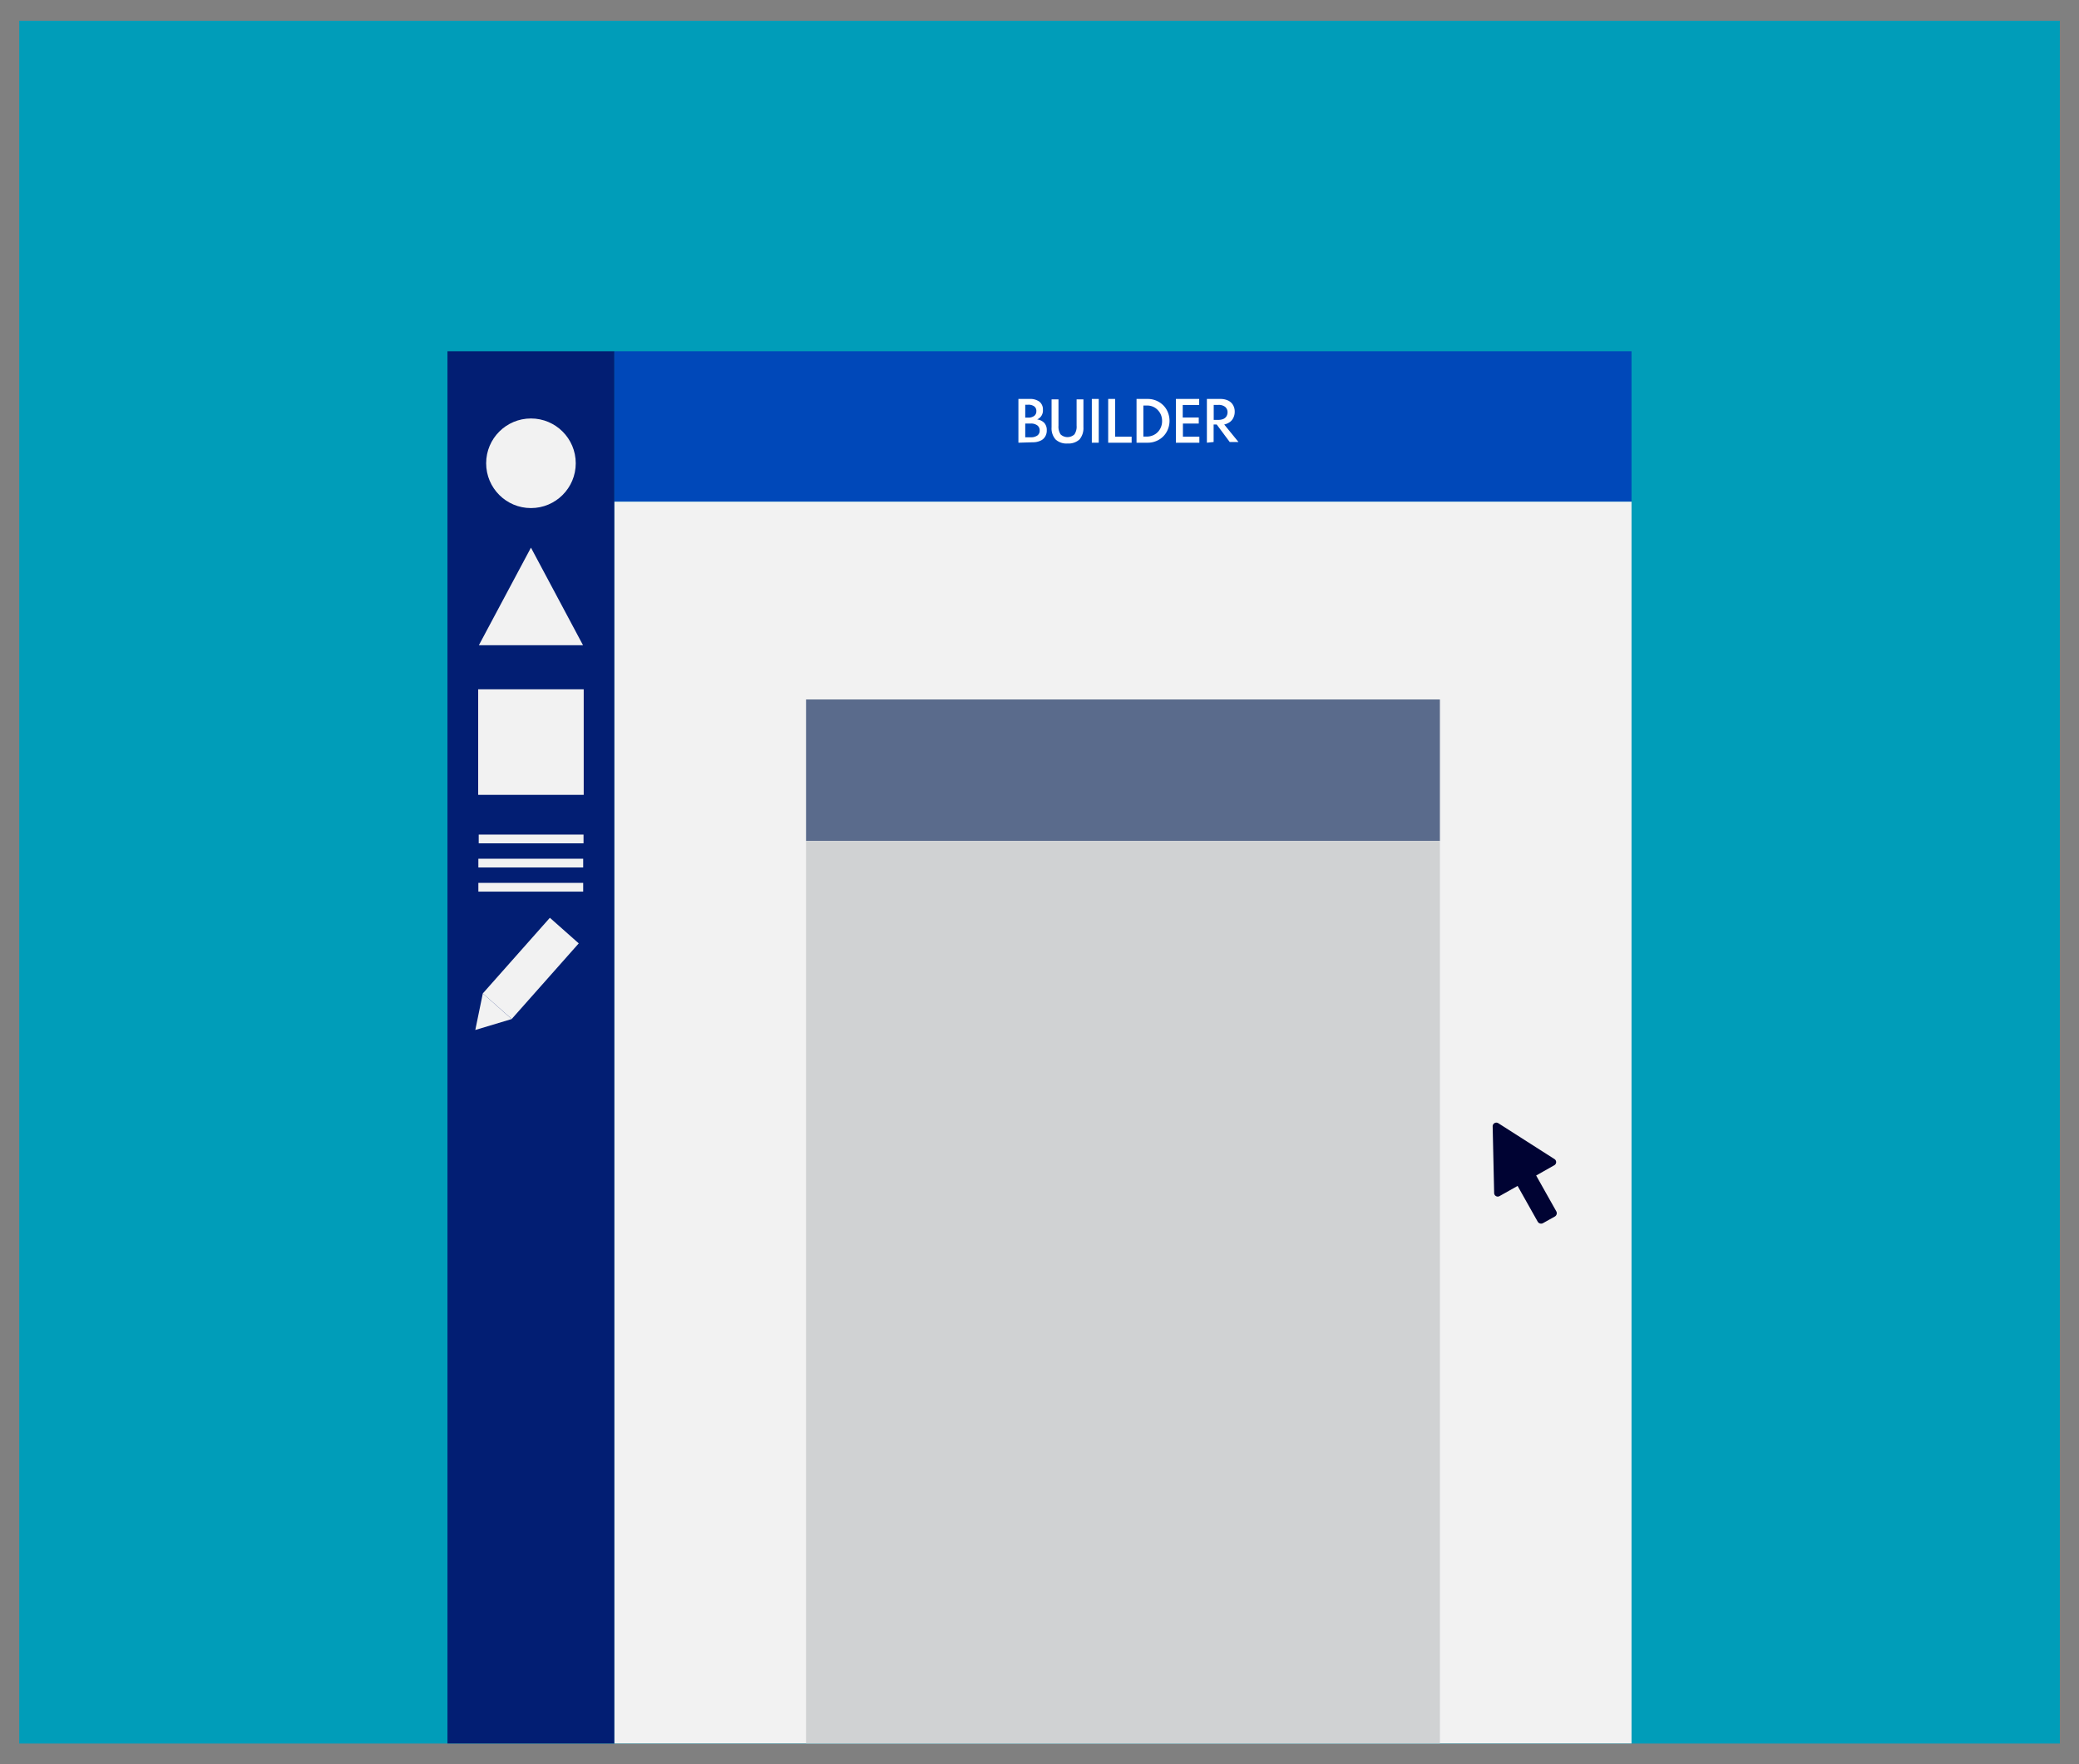 <svg xmlns="http://www.w3.org/2000/svg" viewBox="0 0 237.6 201.6"><rect x="0" y="0" width="237.6" height="201.6" fill="#808080" stroke="none"/><defs><style>.cls-1{fill:#009db9;}.cls-2{fill:#021e73;}.cls-3{fill:#0048b9;}.cls-4{fill:#f2f2f2;}.cls-5{fill:#000333;}.cls-6{fill:none;stroke:#f2f2f2;stroke-miterlimit:10;}.cls-7{fill:#5a6b8c;}.cls-8{fill:#d0d2d3;}.cls-9{fill:#fff;}</style></defs><g id="art"><rect class="cls-1" x="2.2" y="2.37" width="233.21" height="196.87"/><rect class="cls-2" x="51.14" y="40.14" width="19.08" height="159.09"/><rect class="cls-3" x="70.22" y="40.14" width="116.24" height="17.19"/><rect class="cls-4" x="70.22" y="57.33" width="116.24" height="141.9"/><circle class="cls-4" cx="60.68" cy="52.94" r="5.12"/><path class="cls-4" d="M54.73,73.73h11.9L60.68,62.58Z"/><path class="cls-5" d="M177.63,133.16l-2.07,1.17,2.3,4.09a.44.44,0,0,1-.17.6l-1.34.75a.45.45,0,0,1-.61-.16l-2.3-4.09-2.06,1.16a.41.41,0,0,1-.62-.35l-.17-7.62a.42.42,0,0,1,.64-.36l6.42,4.1A.41.41,0,0,1,177.63,133.16Z"/><rect class="cls-4" x="54.65" y="78.77" width="12.06" height="12.06"/><line class="cls-6" x1="54.71" y1="95.87" x2="66.69" y2="95.87"/><line class="cls-6" x1="54.67" y1="98.63" x2="66.65" y2="98.63"/><line class="cls-6" x1="54.67" y1="101.39" x2="66.65" y2="101.39"/><rect class="cls-4" x="54.89" y="108.46" width="11.55" height="4.41" transform="translate(-62.39 82.64) rotate(-48.44)"/><polygon class="cls-4" points="58.48 116.45 54.32 117.7 55.18 113.52 58.48 116.45"/><rect class="cls-7" x="92.12" y="79.93" width="72.44" height="16.17"/><rect class="cls-8" x="92.12" y="96.1" width="72.44" height="103.13"/><path class="cls-9" d="M116.39,50.59v-5h1.28a1.78,1.78,0,0,1,1.12.31,1.12,1.12,0,0,1,.4.93,1.1,1.1,0,0,1-.66,1.1,1.39,1.39,0,0,1,.82.4,1.2,1.2,0,0,1,.28.84,1.3,1.3,0,0,1-.19.73,1.15,1.15,0,0,1-.55.47,2,2,0,0,1-.84.17Zm.78-2.87h.33a1.07,1.07,0,0,0,.69-.19.64.64,0,0,0,.25-.55.63.63,0,0,0-.24-.54,1.1,1.1,0,0,0-.7-.19h-.33Zm0,2.25h.62a1.23,1.23,0,0,0,.76-.2.66.66,0,0,0,.27-.57.7.7,0,0,0-.27-.59,1.21,1.21,0,0,0-.76-.21h-.62Z"/><path class="cls-9" d="M122,50.68a1.82,1.82,0,0,1-1.36-.46,1.91,1.91,0,0,1-.46-1.39V45.64h.79v3a1.64,1.64,0,0,0,.24,1,1.16,1.16,0,0,0,1.58,0,1.57,1.57,0,0,0,.25-1v-3h.78v3.19a2,2,0,0,1-.45,1.39A1.86,1.86,0,0,1,122,50.68Z"/><path class="cls-9" d="M124.78,50.59v-5h.79v5Z"/><path class="cls-9" d="M126.65,50.59v-5h.79V49.9h1.89v.69Z"/><path class="cls-9" d="M129.89,50.59v-5h1.27a2.5,2.5,0,0,1,1.77.71,2.34,2.34,0,0,1,.53.79,2.6,2.6,0,0,1,0,2,2.4,2.4,0,0,1-1.32,1.31,2.45,2.45,0,0,1-1,.19Zm.78-.7h.4a1.74,1.74,0,0,0,.69-.14,1.62,1.62,0,0,0,.55-.37,1.7,1.7,0,0,0,.37-.57,1.78,1.78,0,0,0,.13-.7,1.82,1.82,0,0,0-.13-.7,1.76,1.76,0,0,0-.37-.56,1.64,1.64,0,0,0-.55-.38,1.73,1.73,0,0,0-.69-.13h-.4Z"/><path class="cls-9" d="M134.39,50.59v-5h2.66v.69h-1.88v1.43H137v.69h-1.81V49.9h1.88v.69Z"/><path class="cls-9" d="M137.93,50.59v-5h1.54a2.06,2.06,0,0,1,.86.17,1.27,1.27,0,0,1,.57.5,1.43,1.43,0,0,1,.21.79,1.51,1.51,0,0,1-.15.68,1.24,1.24,0,0,1-.41.5,1.78,1.78,0,0,1-.64.28l1.63,2h-1l-1.49-2h-.35v2Zm.78-2.61h.53a1.37,1.37,0,0,0,.56-.1.77.77,0,0,0,.36-.3.86.86,0,0,0,.13-.46.78.78,0,0,0-.28-.63,1.18,1.18,0,0,0-.77-.22h-.53Z"/></g></svg>